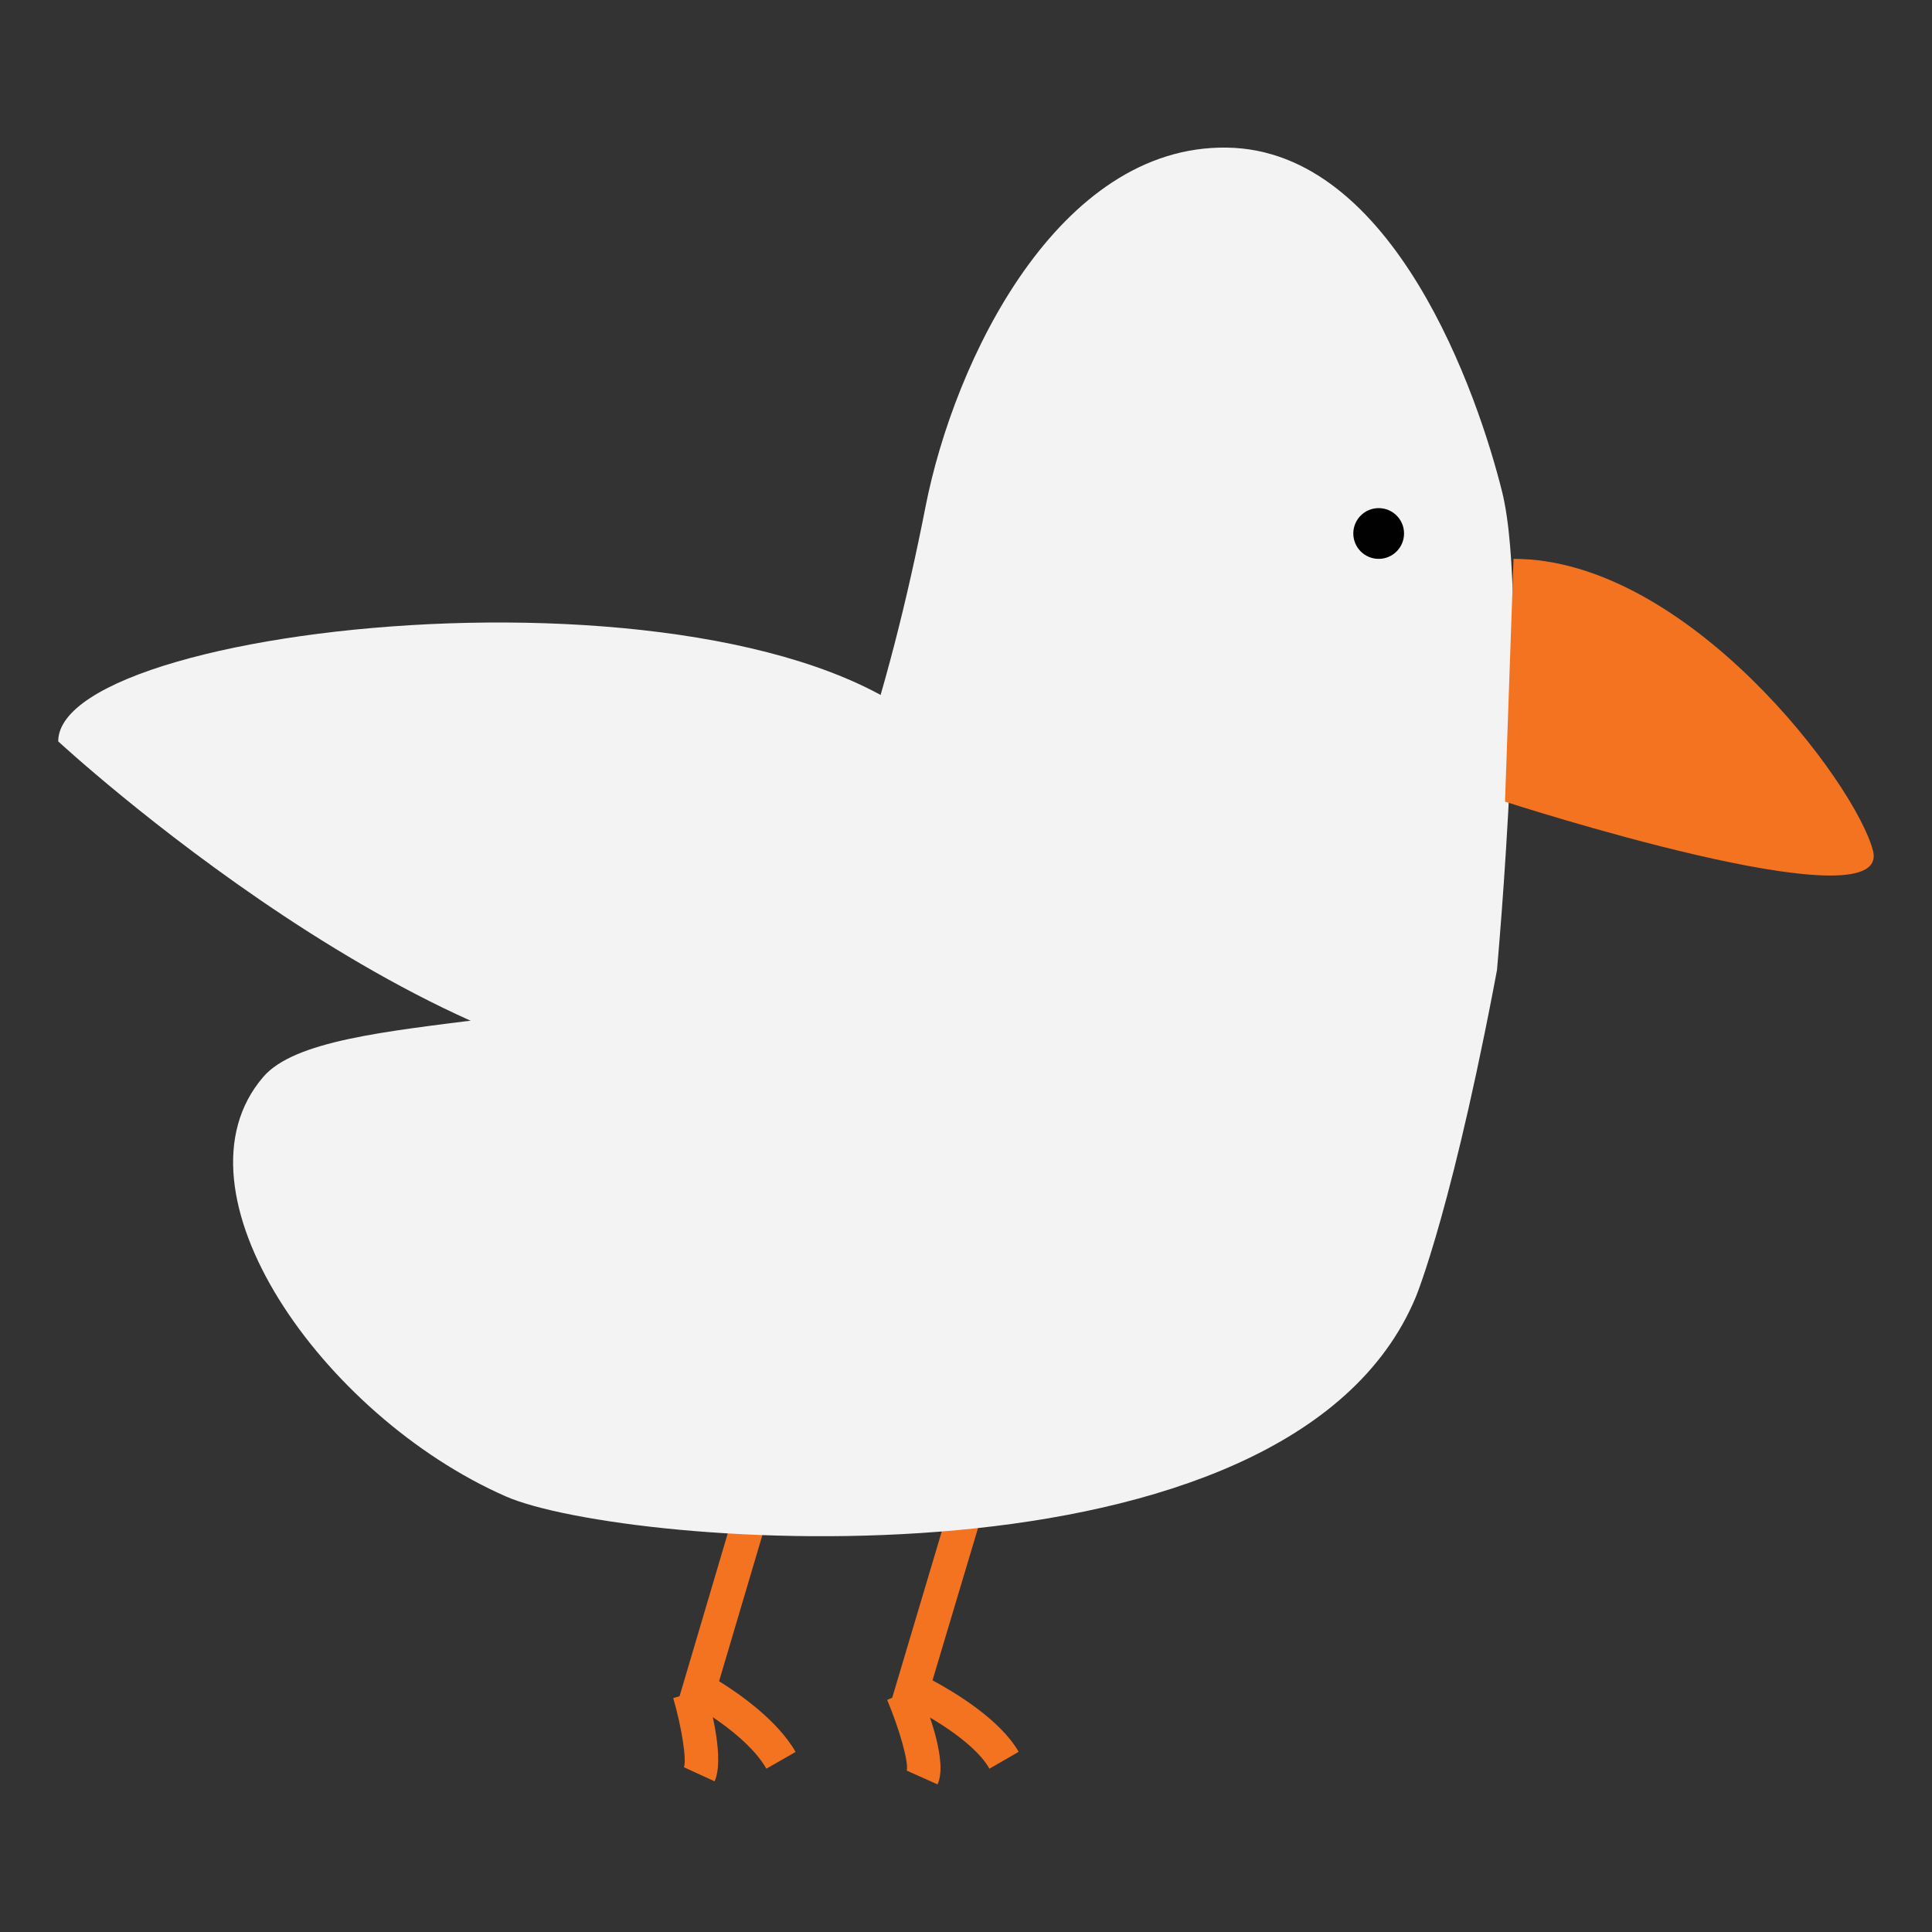 <?xml version="1.0" encoding="utf-8"?>
<!-- Generator: Adobe Illustrator 16.0.0, SVG Export Plug-In . SVG Version: 6.00 Build 0)  -->
<!DOCTYPE svg PUBLIC "-//W3C//DTD SVG 1.1//EN" "http://www.w3.org/Graphics/SVG/1.1/DTD/svg11.dtd">
<svg version="1.1" id="Layer_1" xmlns="http://www.w3.org/2000/svg" xmlns:xlink="http://www.w3.org/1999/xlink" x="0px" y="0px"
	 width="15px" height="15px" viewBox="0 0 15 15" enable-background="new 0 0 15 15" xml:space="preserve">
<rect x="0" y="0" width="15" height="15" fill="#333333" stroke="none"/>
<g>
	<g>
		<path fill="#F37321" d="M7.682,13.732c-0.125-0.221-0.514-0.434-0.653-0.5l-0.103-0.047l0.453-1.52l0.251,0.076l-0.39,1.305
			c0.174,0.094,0.524,0.303,0.669,0.555L7.682,13.732z"/>
	</g>
	<g>
		<path fill="#F37321" d="M5.95,13.732c-0.153-0.27-0.578-0.5-0.583-0.502L5.273,13.18l0.448-1.514l0.251,0.074l-0.389,1.313
			c0.152,0.094,0.452,0.301,0.594,0.549L5.95,13.732z"/>
	</g>
	<g>
		<path fill="#F3F3F3" d="M11.663,7.313c-0.371,2.043-0.672,2.76-0.672,2.76c-0.986,2.359-6.153,1.945-7.064,1.545
			C2.502,10.992,1.281,9.246,2.045,8.36c0.481-0.557,2.813-0.292,3.86-1.048c0.534-0.385,1.004-1.965,1.28-3.374
			c0.224-1.147,1.034-2.812,2.341-2.792c1.299,0.019,1.951,1.926,2.137,2.675c0.219,0.887-0.041,3.715-0.041,3.715"/>
	</g>
	<g>
		<path fill="#F3F3F3" d="M0.452,5.756c0,0,2.967,2.749,5.148,2.618c2.181-0.131,2.29-1.865,1.832-2.487
			C6.21,4.229,0.452,4.796,0.452,5.756z"/>
	</g>
	<g>
		<path fill="#F37321" d="M11.685,6.224l0.066-1.885c1.352-0.001,2.66,1.749,2.791,2.267C14.692,7.2,11.685,6.224,11.685,6.224z"/>
	</g>
	<g>
		<circle fill="#010101" cx="10.704" cy="4.142" r="0.197"/>
	</g>
	<g>
		<path fill="#F37321" d="M5.548,13.83L5.31,13.721c0.022-0.059-0.017-0.309-0.083-0.537l0.251-0.074
			C5.525,13.271,5.625,13.662,5.548,13.83z"/>
	</g>
	<g>
		<path fill="#F37321" d="M7.279,13.854l-0.239-0.107c0.016-0.063-0.055-0.318-0.152-0.549l0.241-0.102
			C7.219,13.307,7.357,13.686,7.279,13.854z"/>
	</g>
</g>
</svg>
